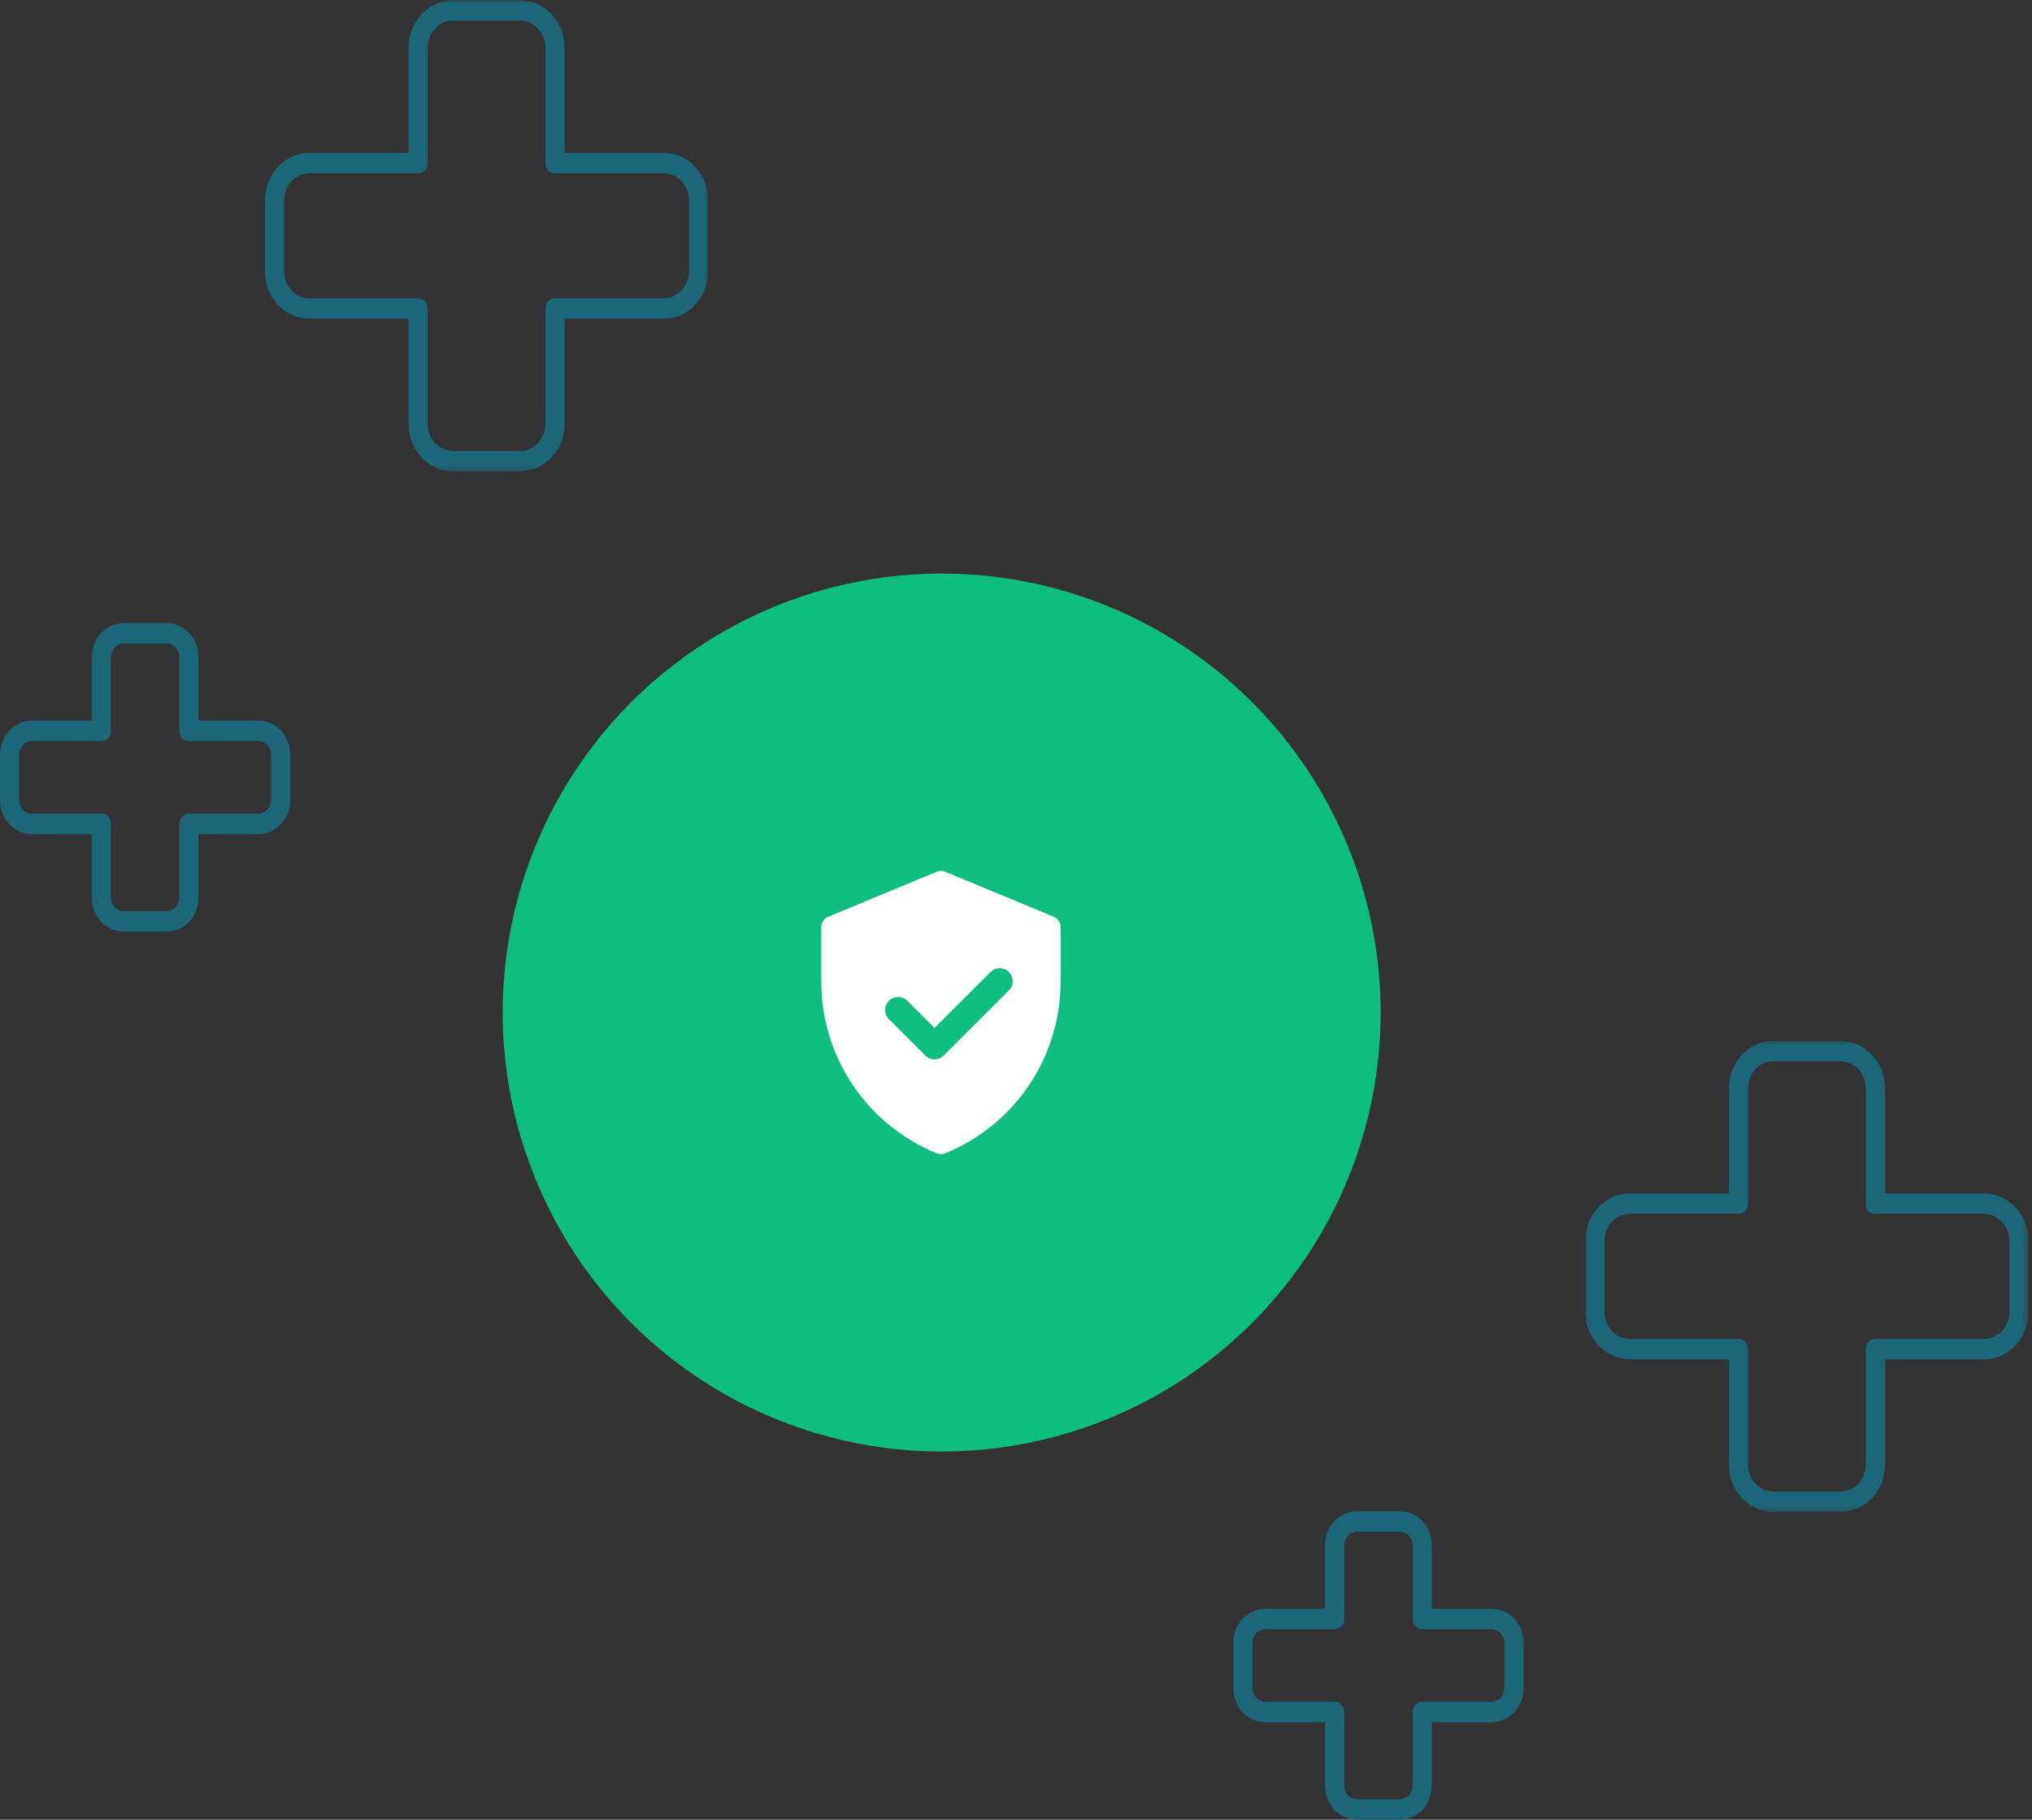 <svg width="287" height="257" viewBox="0 0 287 257" fill="none" xmlns="http://www.w3.org/2000/svg">
<rect x="0" y="0" width="287" height="257" fill="#333333" stroke="none"/>
<circle cx="133" cy="143" r="62" fill="#0EBE7E"/>
<path fill-rule="evenodd" clip-rule="evenodd" d="M148.835 129.477L133.5 123.119C133.116 122.96 132.684 122.96 132.3 123.119L116.965 129.477C116.381 129.719 116 130.289 116 130.92V138.649C116 149.29 122.441 158.863 132.309 162.884C132.688 163.039 133.112 163.039 133.491 162.884C143.358 158.863 149.8 149.29 149.8 138.649V130.92C149.8 130.289 149.419 129.719 148.835 129.477ZM131.992 145.174L139.898 137.28C140.617 136.563 141.781 136.562 142.5 137.28C143.218 137.997 143.218 139.16 142.5 139.877L133.293 149.071C132.574 149.788 131.41 149.788 130.691 149.071L125.551 143.937C124.832 143.22 124.832 142.057 125.551 141.34C126.269 140.623 127.434 140.623 128.152 141.34L131.992 145.174Z" fill="white"/>
<mask id="mask0_494_44511" style="mask-type:luminance" maskUnits="userSpaceOnUse" x="223" y="146" width="64" height="68">
<path d="M223.493 146.963H286.499V213.651H223.493V146.963Z" fill="white"/>
</mask>
<g mask="url(#mask0_494_44511)">
<path d="M250.47 146.996H259.948C261.677 146.996 263.247 147.745 264.385 148.954L264.459 149.045C265.557 150.248 266.234 151.879 266.234 153.674V168.548H280.226C281.955 168.548 283.525 169.299 284.663 170.506C285.805 171.722 286.511 173.39 286.511 175.228V185.295C286.511 187.133 285.805 188.806 284.663 190.015L284.583 190.096C283.451 191.256 281.915 191.975 280.226 191.975H266.234V206.854C266.234 208.685 265.523 210.353 264.385 211.563L264.379 211.567C263.241 212.777 261.671 213.527 259.948 213.527H250.47C248.747 213.527 247.177 212.777 246.033 211.563V211.567C244.897 210.36 244.191 208.691 244.191 206.854V191.975H230.192C228.467 191.975 226.897 191.225 225.761 190.015H225.755C224.617 188.806 223.913 187.133 223.913 185.295V175.228C223.913 173.39 224.617 171.722 225.755 170.506C226.893 169.299 228.463 168.548 230.192 168.548H244.191V153.674C244.191 151.836 244.897 150.164 246.033 148.954L246.119 148.876C247.251 147.713 248.787 146.996 250.47 146.996ZM259.948 149.878H250.47C249.517 149.878 248.648 150.28 248.007 150.929L247.951 150.993C247.301 151.68 246.899 152.629 246.899 153.674V169.99C246.899 170.787 246.292 171.43 245.542 171.43H230.192C229.213 171.43 228.32 171.859 227.673 172.544C227.023 173.236 226.621 174.181 226.621 175.228V185.295C226.621 186.34 227.023 187.292 227.673 187.977L227.667 187.983C228.314 188.67 229.207 189.091 230.192 189.091H245.542C246.292 189.091 246.899 189.74 246.899 190.533V206.854C246.899 207.894 247.301 208.843 247.951 209.531V209.535C248.592 210.222 249.487 210.649 250.47 210.649H259.948C260.931 210.649 261.827 210.222 262.471 209.535C263.118 208.843 263.52 207.894 263.52 206.854V190.533C263.52 189.74 264.127 189.091 264.877 189.091H280.226C281.181 189.091 282.051 188.691 282.695 188.04L282.751 187.977C283.396 187.292 283.798 186.34 283.798 185.295V175.228C283.798 174.181 283.396 173.236 282.751 172.544C282.1 171.859 281.211 171.43 280.226 171.43H264.877C264.127 171.43 263.52 170.787 263.52 169.99V153.674C263.52 152.661 263.144 151.737 262.527 151.05L262.467 150.993C261.821 150.305 260.927 149.878 259.948 149.878Z" fill="#1C6878"/>
</g>
<mask id="mask1_494_44511" style="mask-type:luminance" maskUnits="userSpaceOnUse" x="37" y="0" width="64" height="67">
<path d="M37 0H100.006V66.688H37V0Z" fill="white"/>
</mask>
<g mask="url(#mask1_494_44511)">
<path d="M63.977 0.033H73.455C75.184 0.033 76.754 0.782 77.892 1.991L77.966 2.082C79.064 3.285 79.74 4.916 79.74 6.711V21.585H93.733C95.462 21.585 97.032 22.336 98.17 23.543C99.312 24.759 100.018 26.427 100.018 28.265V38.333C100.018 40.17 99.312 41.843 98.17 43.052L98.09 43.133C96.958 44.294 95.422 45.013 93.733 45.013H79.74V59.891C79.74 61.722 79.03 63.39 77.892 64.6L77.886 64.604C76.748 65.814 75.178 66.564 73.455 66.564H63.977C62.254 66.564 60.684 65.814 59.54 64.6V64.604C58.404 63.397 57.698 61.728 57.698 59.891V45.013H43.699C41.974 45.013 40.404 44.262 39.268 43.052H39.262C38.124 41.843 37.42 40.17 37.42 38.333V28.265C37.42 26.427 38.124 24.759 39.262 23.543C40.4 22.336 41.97 21.585 43.699 21.585H57.698V6.711C57.698 4.873 58.404 3.201 59.54 1.991L59.626 1.913C60.758 0.75 62.294 0.033 63.977 0.033ZM73.455 2.915H63.977C63.024 2.915 62.154 3.317 61.514 3.966L61.458 4.03C60.807 4.717 60.406 5.666 60.406 6.711V23.027C60.406 23.824 59.799 24.467 59.049 24.467H43.699C42.72 24.467 41.827 24.896 41.18 25.582C40.529 26.273 40.128 27.218 40.128 28.265V38.333C40.128 39.377 40.529 40.329 41.18 41.014L41.174 41.02C41.821 41.707 42.714 42.128 43.699 42.128H59.049C59.799 42.128 60.406 42.777 60.406 43.57V59.891C60.406 60.931 60.807 61.88 61.458 62.568V62.572C62.099 63.259 62.994 63.686 63.977 63.686H73.455C74.438 63.686 75.333 63.259 75.978 62.572C76.624 61.88 77.026 60.931 77.026 59.891V43.57C77.026 42.777 77.633 42.128 78.383 42.128H93.733C94.688 42.128 95.557 41.729 96.202 41.077L96.258 41.014C96.902 40.329 97.304 39.377 97.304 38.333V28.265C97.304 27.218 96.902 26.273 96.258 25.582C95.607 24.896 94.718 24.467 93.733 24.467H78.383C77.633 24.467 77.026 23.824 77.026 23.027V6.711C77.026 5.698 76.65 4.774 76.034 4.087L75.974 4.03C75.327 3.343 74.434 2.915 73.455 2.915Z" fill="#1C6878"/>
</g>
<path d="M191.662 213.434H197.718C198.96 213.434 200.088 213.973 200.902 214.838C201.717 215.703 202.225 216.902 202.225 218.217V227.208H210.684C211.926 227.208 213.054 227.747 213.868 228.618C214.683 229.483 215.189 230.682 215.189 231.998V238.439C215.189 239.758 214.683 240.951 213.868 241.822C213.054 242.689 211.926 243.228 210.684 243.228H202.225V252.219C202.225 253.532 201.717 254.731 200.902 255.598C200.088 256.47 198.96 257.007 197.718 257.007H191.662C190.42 257.007 189.292 256.47 188.479 255.598C187.663 254.731 187.158 253.532 187.158 252.219V243.228H178.696C177.454 243.228 176.326 242.689 175.512 241.822C174.697 240.951 174.191 239.758 174.191 238.439V231.998C174.191 230.682 174.697 229.483 175.512 228.618C176.326 227.747 177.454 227.208 178.696 227.208H187.158V218.217C187.158 216.902 187.663 215.703 188.479 214.838C189.292 213.973 190.42 213.434 191.662 213.434ZM197.718 216.312H191.662C191.171 216.312 190.719 216.527 190.397 216.876C190.068 217.219 189.869 217.694 189.869 218.217V228.65C189.869 229.447 189.259 230.09 188.512 230.09H178.696C178.204 230.09 177.753 230.308 177.43 230.651C177.106 230.999 176.903 231.475 176.903 231.998V238.439C176.903 238.961 177.106 239.437 177.43 239.786C177.757 240.128 178.204 240.344 178.696 240.344H188.512C189.259 240.344 189.869 240.989 189.869 241.786V252.219C189.869 252.742 190.068 253.217 190.397 253.564C190.719 253.909 191.171 254.125 191.662 254.125H197.718C198.21 254.125 198.661 253.909 198.986 253.564C199.312 253.217 199.517 252.742 199.517 252.219V241.786C199.517 240.989 200.122 240.344 200.868 240.344H210.684C211.176 240.344 211.627 240.128 211.95 239.786C212.278 239.437 212.477 238.961 212.477 238.439V231.998C212.477 231.475 212.278 230.999 211.95 230.651C211.627 230.308 211.176 230.09 210.684 230.09H200.868C200.122 230.09 199.517 229.447 199.517 228.65V218.217C199.517 217.694 199.312 217.219 198.986 216.876C198.661 216.527 198.21 216.312 197.718 216.312Z" fill="#1C6878"/>
<path d="M17.471 88H23.527C24.768 88 25.896 88.539 26.71 89.404C27.526 90.269 28.033 91.468 28.033 92.783V101.774H36.493C37.734 101.774 38.862 102.314 39.676 103.185C40.492 104.05 40.997 105.249 40.997 106.564V113.005C40.997 114.324 40.492 115.517 39.676 116.388C38.862 117.255 37.734 117.794 36.493 117.794H28.033V126.786C28.033 128.099 27.526 129.298 26.71 130.165C25.896 131.036 24.768 131.573 23.527 131.573H17.471C16.229 131.573 15.101 131.036 14.287 130.165C13.472 129.298 12.966 128.099 12.966 126.786V117.794H4.504C3.263 117.794 2.135 117.255 1.321 116.388C0.505 115.517 0 114.324 0 113.005V106.564C0 105.249 0.505 104.05 1.321 103.185C2.135 102.314 3.263 101.774 4.504 101.774H12.966V92.783C12.966 91.468 13.472 90.269 14.287 89.404C15.101 88.539 16.229 88 17.471 88ZM23.527 90.878H17.471C16.979 90.878 16.527 91.094 16.205 91.442C15.877 91.785 15.678 92.261 15.678 92.783V103.217C15.678 104.014 15.067 104.657 14.321 104.657H4.504C4.013 104.657 3.561 104.874 3.239 105.217C2.915 105.566 2.712 106.042 2.712 106.564V113.005C2.712 113.527 2.915 114.003 3.239 114.352C3.565 114.694 4.013 114.91 4.504 114.91H14.321C15.067 114.91 15.678 115.555 15.678 116.352V126.786C15.678 127.308 15.877 127.784 16.205 128.131C16.527 128.475 16.979 128.691 17.471 128.691H23.527C24.018 128.691 24.47 128.475 24.794 128.131C25.12 127.784 25.325 127.308 25.325 126.786V116.352C25.325 115.555 25.93 114.91 26.676 114.91H36.493C36.984 114.91 37.436 114.694 37.758 114.352C38.087 114.003 38.285 113.527 38.285 113.005V106.564C38.285 106.042 38.087 105.566 37.758 105.217C37.436 104.874 36.984 104.657 36.493 104.657H26.676C25.93 104.657 25.325 104.014 25.325 103.217V92.783C25.325 92.261 25.12 91.785 24.794 91.442C24.47 91.094 24.018 90.878 23.527 90.878Z" fill="#1C6878"/>
</svg>
